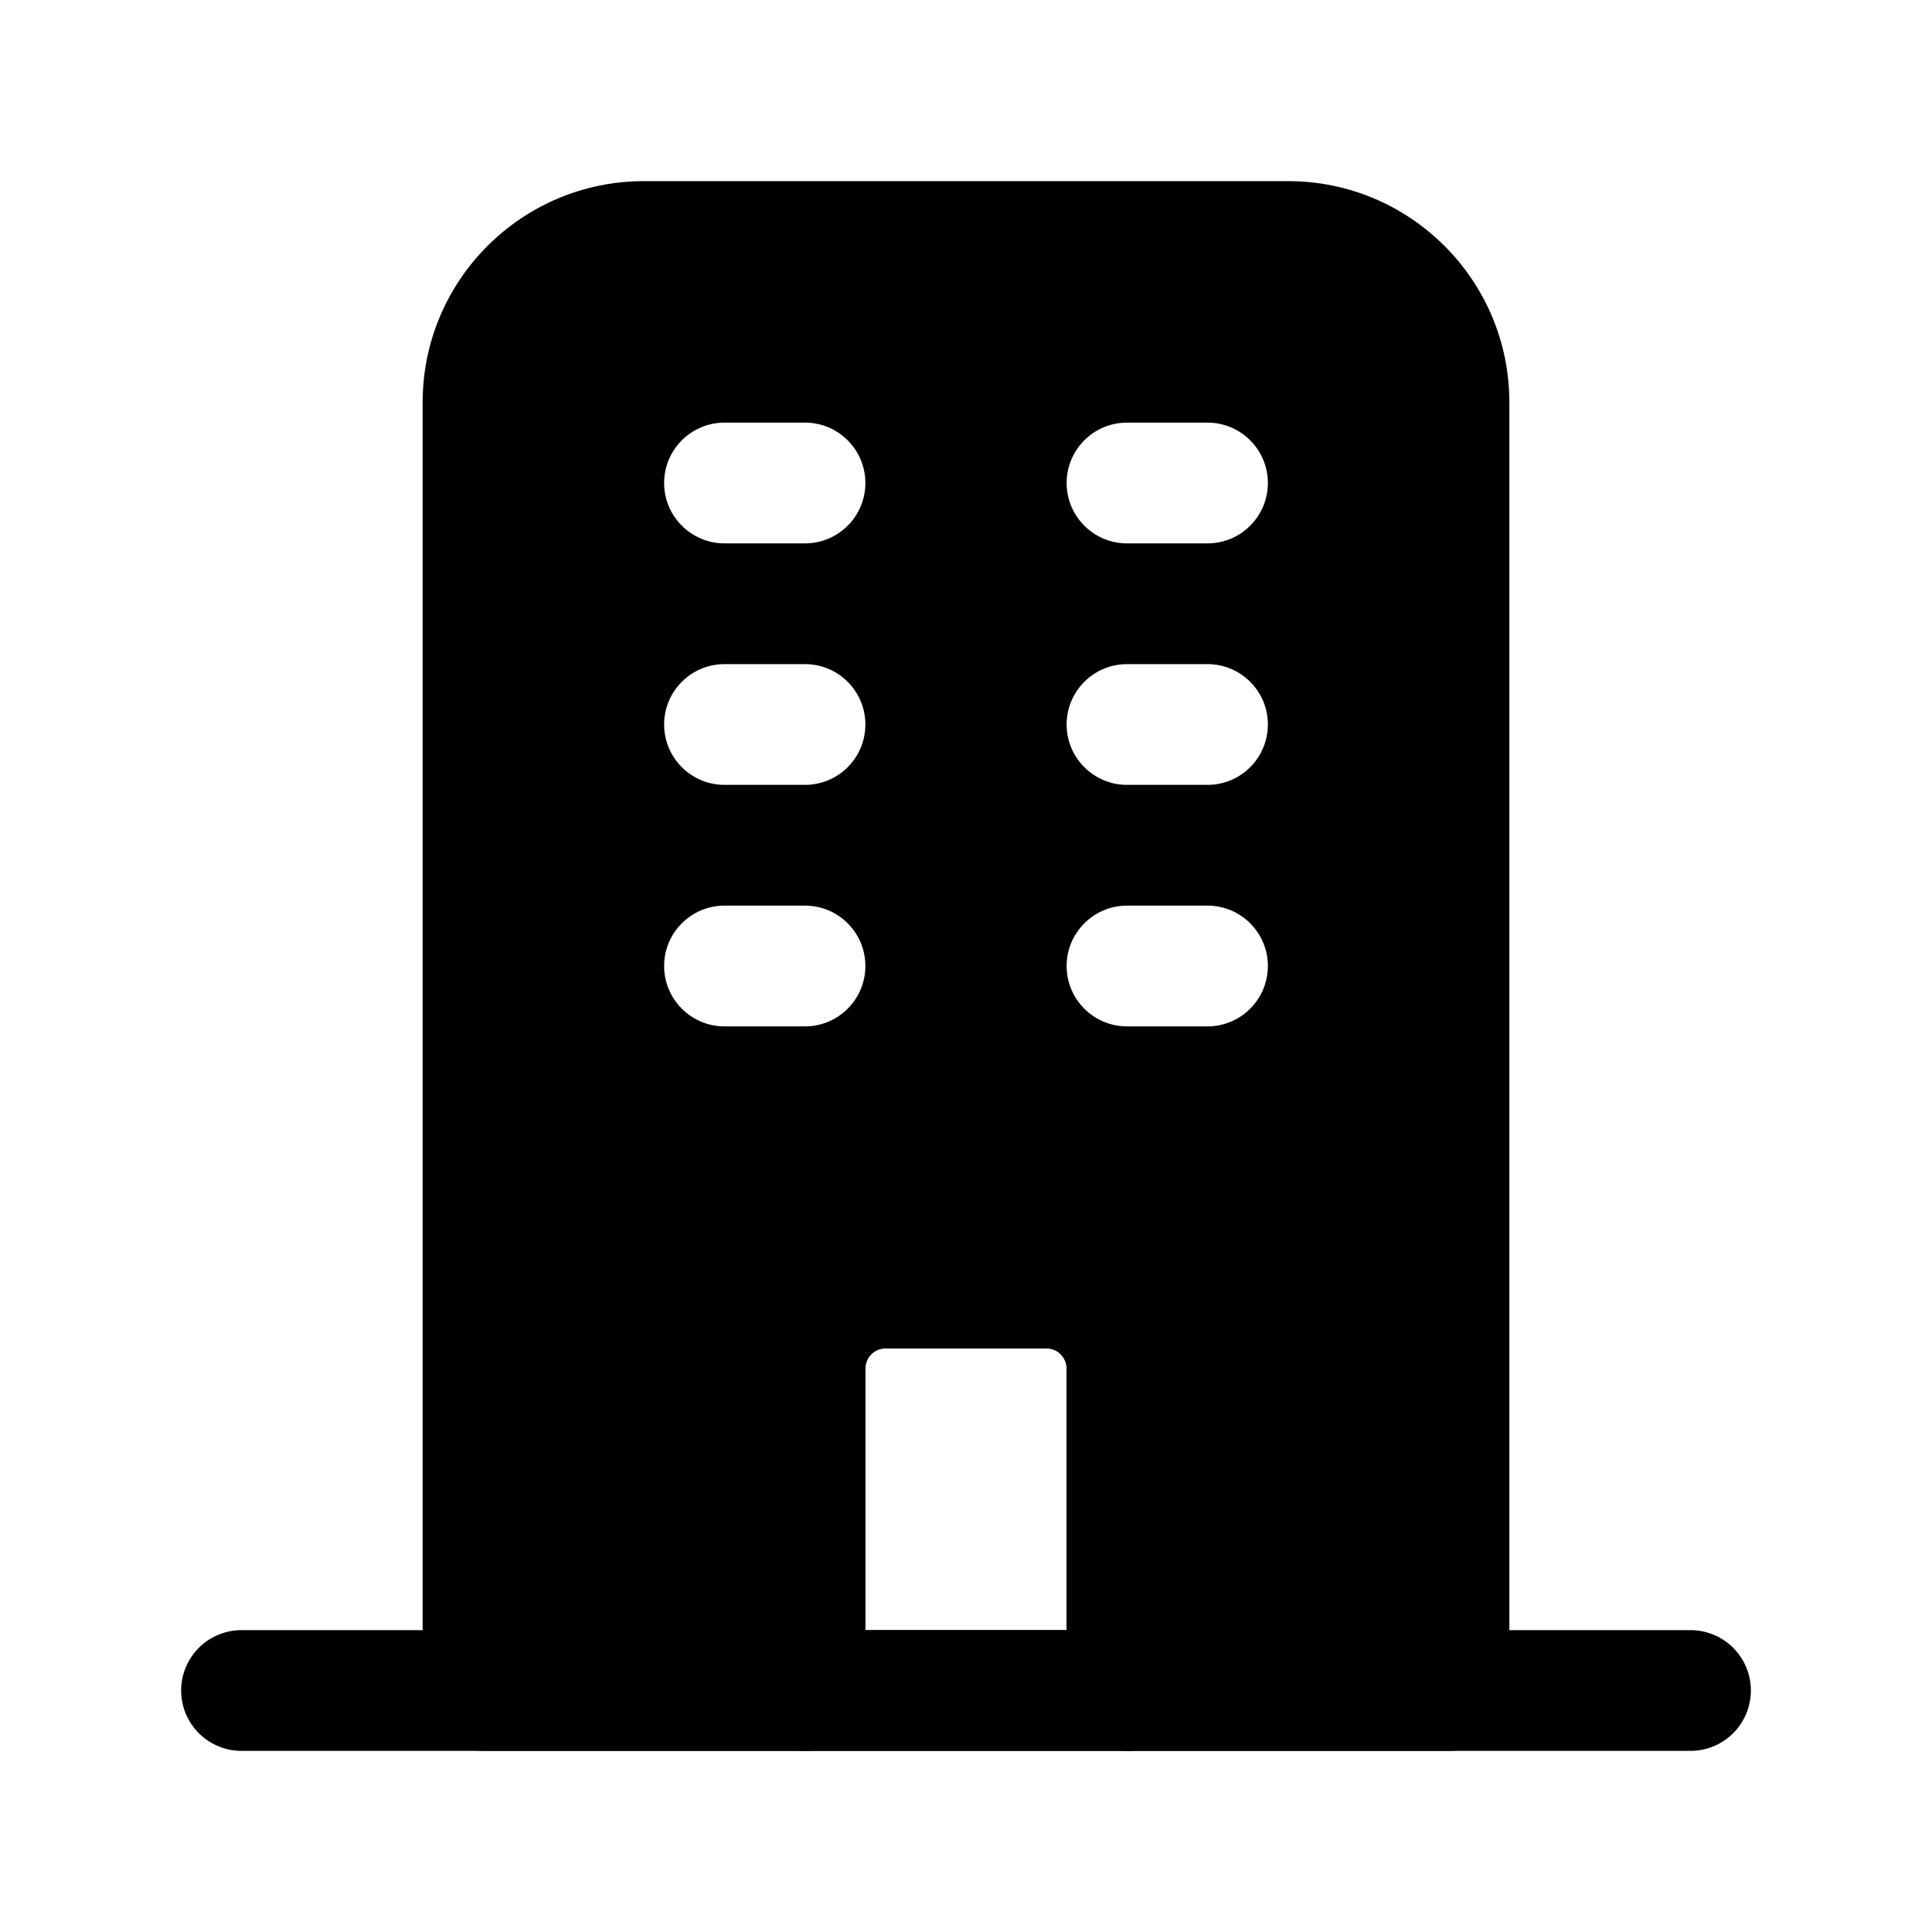 <svg width="24" height="24" viewBox="0 0 24 24" fill="none" xmlns="http://www.w3.org/2000/svg">
<path d="M3 21H21" stroke="black" stroke-width="1.5" stroke-linecap="round" stroke-linejoin="round"/>
<path d="M10 17C10 16.448 10.448 16 11 16H13C13.552 16 14 16.448 14 17V21H10V17Z" stroke="black" stroke-width="1.5" stroke-linejoin="round"/>
<path fill-rule="evenodd" clip-rule="evenodd" d="M5.25 5C5.25 3.481 6.481 2.25 8 2.25H16C17.519 2.25 18.75 3.481 18.75 5V21C18.75 21.414 18.414 21.75 18 21.75H14C13.586 21.75 13.25 21.414 13.25 21V17C13.25 16.862 13.138 16.75 13 16.75H11C10.862 16.75 10.75 16.862 10.75 17V21C10.75 21.414 10.414 21.75 10 21.75H6C5.586 21.75 5.25 21.414 5.25 21V5ZM9 5.25C8.586 5.25 8.25 5.586 8.25 6C8.25 6.414 8.586 6.75 9 6.75H10C10.414 6.75 10.75 6.414 10.75 6C10.75 5.586 10.414 5.25 10 5.25H9ZM14 5.25C13.586 5.25 13.25 5.586 13.25 6C13.25 6.414 13.586 6.75 14 6.75H15C15.414 6.75 15.75 6.414 15.75 6C15.75 5.586 15.414 5.25 15 5.25H14ZM14 8.25C13.586 8.25 13.25 8.586 13.25 9C13.25 9.414 13.586 9.75 14 9.75H15C15.414 9.75 15.75 9.414 15.75 9C15.75 8.586 15.414 8.25 15 8.25H14ZM13.25 12C13.25 11.586 13.586 11.25 14 11.25H15C15.414 11.25 15.75 11.586 15.75 12C15.75 12.414 15.414 12.75 15 12.75H14C13.586 12.75 13.25 12.414 13.25 12ZM8.25 9C8.25 8.586 8.586 8.25 9 8.25H10C10.414 8.25 10.75 8.586 10.75 9C10.75 9.414 10.414 9.75 10 9.75H9C8.586 9.75 8.25 9.414 8.25 9ZM9 11.25C8.586 11.25 8.25 11.586 8.25 12C8.25 12.414 8.586 12.75 9 12.75H10C10.414 12.75 10.75 12.414 10.75 12C10.75 11.586 10.414 11.25 10 11.25H9Z" fill="black"/>
</svg>
